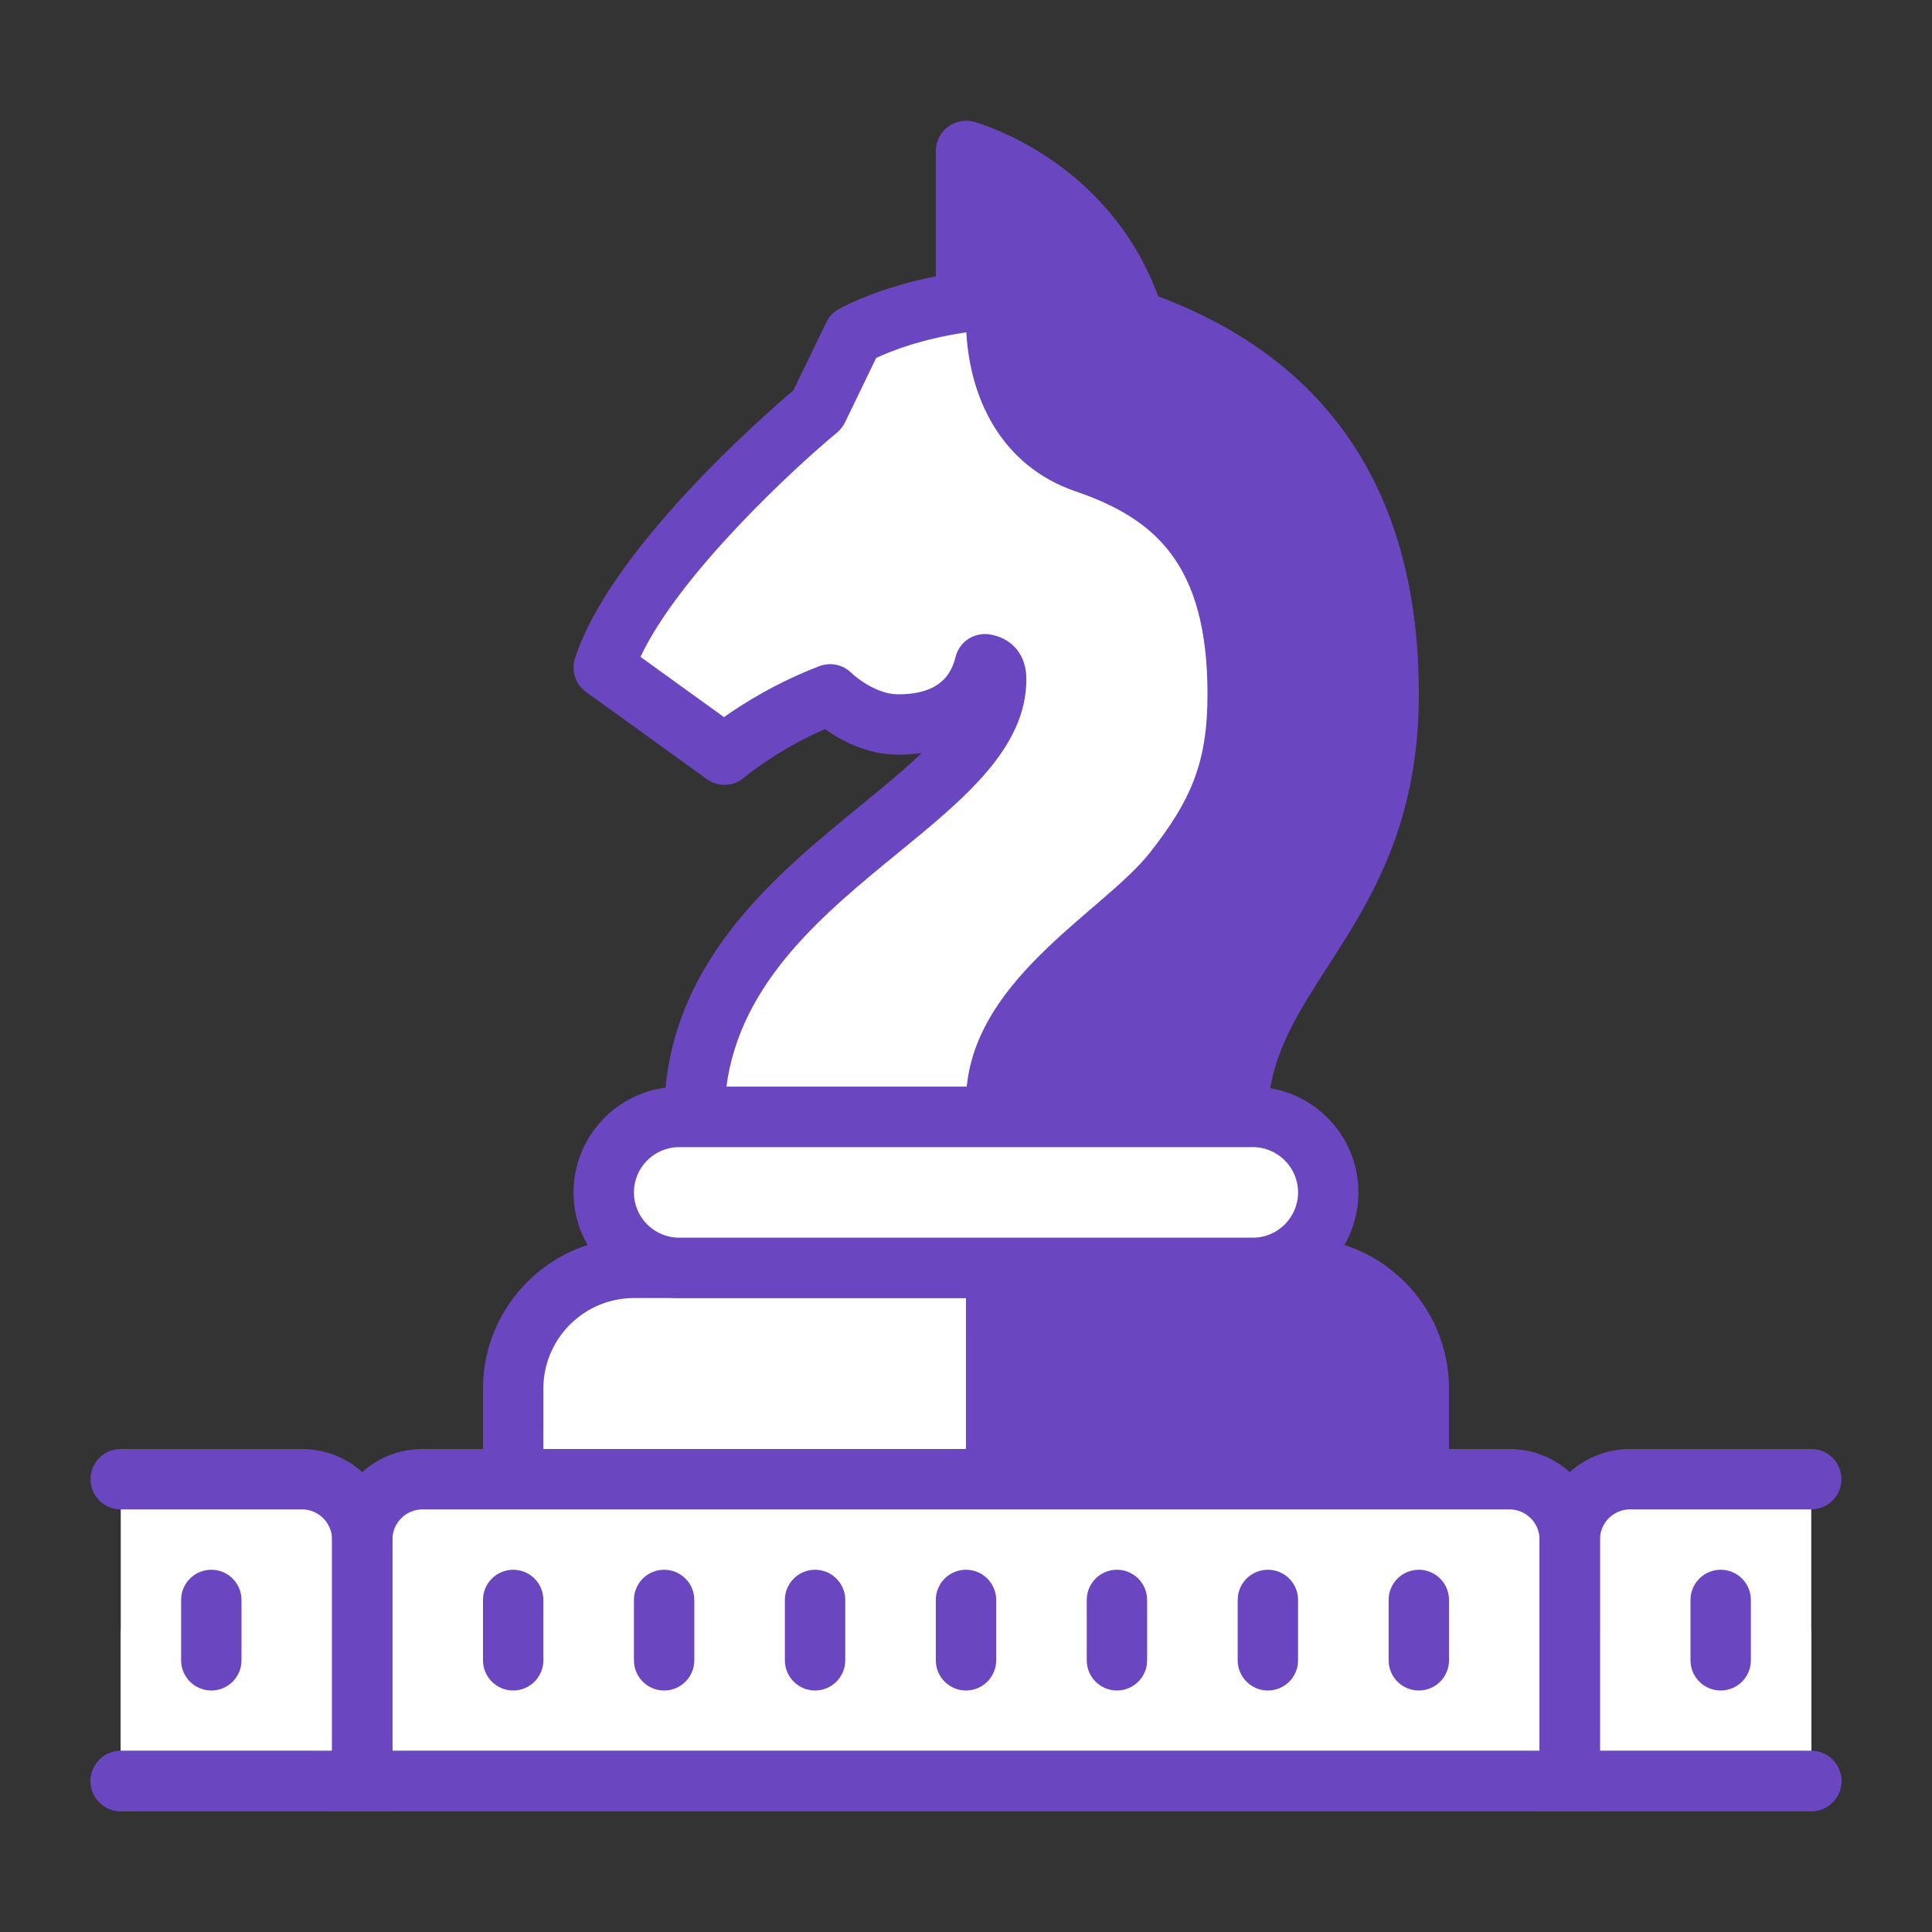 <svg xmlns="http://www.w3.org/2000/svg" x="0px" y="0px"
width="64" height="64"
viewBox="0 0 171 171"
style=" fill:#000000;"><rect x="0" y="0" width="171" height="171" fill="#333333" stroke="none"/><g fill="none" fill-rule="nonzero" stroke="none" stroke-width="1" stroke-linecap="butt" stroke-linejoin="miter" stroke-miterlimit="10" stroke-dasharray="" stroke-dashoffset="0" font-family="none" font-weight="none" font-size="none" text-anchor="none" style="mix-blend-mode: normal"><path d="M0,171.997v-171.997h171.997v171.997z" fill="none"></path><g><path d="M56.109,112.219h58.781c5.902,0 10.688,4.785 10.688,10.688v8.016h-80.156v-8.016c0,-5.902 4.785,-10.688 10.688,-10.688z" fill="#ffffff"></path><path d="M85.5,112.219h29.391c5.902,0 10.688,4.785 10.688,10.688v8.016h-40.078z" fill="#6b46c1"></path><path d="M125.578,133.594h-80.156c-1.478,0 -2.672,-1.194 -2.672,-2.672v-8.016c0,-7.366 5.993,-13.359 13.359,-13.359h58.781c7.366,0 13.359,5.993 13.359,13.359v8.016c0,1.478 -1.194,2.672 -2.672,2.672zM48.094,128.25h74.812v-5.344c0,-4.419 -3.596,-8.016 -8.016,-8.016h-58.781c-4.419,0 -8.016,3.596 -8.016,8.016z" fill="#6b46c1"></path><path d="M61.45,98.859c0,-20.961 26.721,-27.387 26.721,-38.742c0,-1.002 -0.444,-1.232 -1.002,-1.336c-0.668,2.672 -2.672,5.344 -7.682,5.344c-3.34,0 -6.012,-2.672 -6.012,-2.672c-5.694,2.175 -9.352,5.344 -9.352,5.344l-10.688,-7.711c3.158,-9.798 18.946,-22.863 18.946,-22.863l3.158,-6.533c3.313,-1.713 7.099,-2.584 9.958,-2.971v-13.359c0,0 11.2,3.057 14.888,14.946c9.402,3.246 22.519,10.952 22.519,33.147c0,19.598 -13.359,24.341 -13.359,37.406z" fill="#ffffff"></path><path d="M122.906,61.453c0,19.585 -13.359,24.341 -13.359,37.406h-23.94c-0.08,-0.454 -0.107,-0.882 -0.107,-1.336c0,-10.581 12.023,-16.699 16.245,-22.016c3.66,-4.649 5.13,-7.989 5.13,-14.054c0,-11.569 -4.676,-15.577 -11.73,-17.982c-6.493,-2.244 -9.485,-8.256 -9.645,-14.749c-0.027,-0.321 -0.027,-1.042 0,-2.004c-0.027,-4.302 0,-13.359 0,-13.359c0,0 11.195,3.046 14.882,14.936c9.405,3.26 22.524,10.955 22.524,33.158z" fill="#6b46c1"></path><path d="M109.547,101.531h-48.096c-1.478,0 -2.672,-1.194 -2.672,-2.672c0,-13.341 9.629,-21.212 17.365,-27.542c1.996,-1.633 3.885,-3.177 5.435,-4.668c-0.665,0.096 -1.363,0.147 -2.089,0.147c-2.757,0 -5.066,-1.264 -6.471,-2.268c-4.339,1.902 -7.115,4.264 -7.147,4.288c-0.941,0.81 -2.306,0.871 -3.308,0.144l-10.688,-7.711c-0.941,-0.676 -1.336,-1.881 -0.981,-2.984c3.083,-9.565 16.619,-21.415 19.331,-23.721l2.91,-6.02c0.251,-0.518 0.665,-0.946 1.176,-1.21c2.952,-1.526 6.121,-2.386 8.518,-2.859v-11.096c0,-0.834 0.39,-1.616 1.05,-2.124c0.665,-0.502 1.534,-0.668 2.325,-0.454c0.5,0.136 11.863,3.367 16.304,15.446c15.313,5.753 23.072,17.594 23.072,35.226c0,11.575 -4.31,18.27 -8.114,24.175c-2.813,4.371 -5.245,8.147 -5.245,13.231c0,1.478 -1.194,2.672 -2.672,2.672zM64.293,96.188h42.745c0.665,-5.274 3.233,-9.263 5.932,-13.453c3.572,-5.544 7.265,-11.278 7.265,-21.281c0,-15.793 -6.776,-25.81 -20.718,-30.622c-0.804,-0.278 -1.427,-0.922 -1.681,-1.734c-2.009,-6.477 -6.509,-9.974 -9.664,-11.7v9.322c0,1.339 -0.989,2.469 -2.314,2.648c-1.809,0.243 -5.175,0.86 -8.312,2.317l-2.755,5.704c-0.168,0.345 -0.406,0.649 -0.703,0.895c-3.901,3.23 -13.987,12.598 -17.399,19.855l7.393,5.333c1.723,-1.224 4.668,-3.07 8.443,-4.513c0.983,-0.374 2.095,-0.139 2.84,0.609c0.529,0.513 2.33,1.886 4.123,1.886c3.818,0 4.732,-1.894 5.09,-3.318c0.339,-1.373 1.694,-2.218 3.081,-1.98c1.996,0.371 3.185,1.854 3.185,3.962c0,6.081 -5.499,10.578 -11.315,15.337c-6.608,5.405 -14.019,11.465 -15.235,20.734z" fill="#6b46c1"></path><path d="M37.406,130.922h96.188c2.952,0 5.344,2.391 5.344,5.344v21.375h-106.875v-21.375c0,-2.952 2.391,-5.344 5.344,-5.344z" fill="#ffffff"></path><path d="M138.938,157.641h-106.875v-5.344c0,-4.427 3.588,-8.016 8.016,-8.016h90.844c4.427,0 8.016,3.588 8.016,8.016z" fill="#ffffff"></path><path d="M32.062,157.641h-21.375v-26.719h16.031c2.952,0 5.344,2.391 5.344,5.344z" fill="#ffffff"></path><path d="M32.062,157.641h-21.375v-13.359h13.359c4.427,0 8.016,3.588 8.016,8.016z" fill="#ffffff"></path><path d="M138.938,157.641h21.375v-26.719h-16.031c-2.952,0 -5.344,2.391 -5.344,5.344z" fill="#ffffff"></path><path d="M138.938,157.641h21.375v-13.359h-13.359c-4.427,0 -8.016,3.588 -8.016,8.016z" fill="#ffffff"></path><path d="M98.859,149.625c1.475,0 2.672,-1.194 2.672,-2.672v-5.344c0,-1.478 -1.197,-2.672 -2.672,-2.672c-1.475,0 -2.672,1.194 -2.672,2.672v5.344c0,1.478 1.197,2.672 2.672,2.672zM85.5,149.625c1.475,0 2.672,-1.194 2.672,-2.672v-5.344c0,-1.478 -1.197,-2.672 -2.672,-2.672c-1.475,0 -2.672,1.194 -2.672,2.672v5.344c0,1.478 1.197,2.672 2.672,2.672zM72.141,149.625c1.475,0 2.672,-1.194 2.672,-2.672v-5.344c0,-1.478 -1.197,-2.672 -2.672,-2.672c-1.475,0 -2.672,1.194 -2.672,2.672v5.344c0,1.478 1.197,2.672 2.672,2.672zM58.781,149.625c1.475,0 2.672,-1.194 2.672,-2.672v-5.344c0,-1.478 -1.197,-2.672 -2.672,-2.672c-1.475,0 -2.672,1.194 -2.672,2.672v5.344c0,1.478 1.197,2.672 2.672,2.672zM45.422,149.625c1.475,0 2.672,-1.194 2.672,-2.672v-5.344c0,-1.478 -1.197,-2.672 -2.672,-2.672c-1.475,0 -2.672,1.194 -2.672,2.672v5.344c0,1.478 1.197,2.672 2.672,2.672zM18.703,149.625c1.475,0 2.672,-1.194 2.672,-2.672v-5.344c0,-1.478 -1.197,-2.672 -2.672,-2.672c-1.475,0 -2.672,1.194 -2.672,2.672v5.344c0,1.478 1.197,2.672 2.672,2.672zM152.297,149.625c1.475,0 2.672,-1.194 2.672,-2.672v-5.344c0,-1.478 -1.197,-2.672 -2.672,-2.672c-1.475,0 -2.672,1.194 -2.672,2.672v5.344c0,1.478 1.197,2.672 2.672,2.672zM112.219,149.625c1.475,0 2.672,-1.194 2.672,-2.672v-5.344c0,-1.478 -1.197,-2.672 -2.672,-2.672c-1.475,0 -2.672,1.194 -2.672,2.672v5.344c0,1.478 1.197,2.672 2.672,2.672zM125.578,149.625c1.475,0 2.672,-1.194 2.672,-2.672v-5.344c0,-1.478 -1.197,-2.672 -2.672,-2.672c-1.475,0 -2.672,1.194 -2.672,2.672v5.344c0,1.478 1.197,2.672 2.672,2.672zM160.312,160.312h-149.625c-1.475,0 -2.672,-1.197 -2.672,-2.672v0c0,-1.475 1.197,-2.672 2.672,-2.672h149.625c1.475,0 2.672,1.197 2.672,2.672v0c0,1.475 -1.197,2.672 -2.672,2.672z" fill="#6b46c1"></path><path d="M141.609,160.312h-112.219v-24.047c0,-4.419 3.596,-8.016 8.016,-8.016h96.188c4.419,0 8.016,3.596 8.016,8.016zM34.734,154.969h101.531v-18.703c0,-1.475 -1.197,-2.672 -2.672,-2.672h-96.188c-1.475,0 -2.672,1.197 -2.672,2.672z" fill="#6b46c1"></path><path d="M34.734,160.312h-24.047c-1.478,0 -2.672,-1.194 -2.672,-2.672c0,-1.478 1.194,-2.672 2.672,-2.672h18.703v-18.703c0,-1.475 -1.197,-2.672 -2.672,-2.672h-16.031c-1.478,0 -2.672,-1.194 -2.672,-2.672c0,-1.478 1.194,-2.672 2.672,-2.672h16.031c4.419,0 8.016,3.596 8.016,8.016zM160.312,160.312h-24.047v-24.047c0,-4.419 3.596,-8.016 8.016,-8.016h16.031c1.478,0 2.672,1.194 2.672,2.672c0,1.478 -1.194,2.672 -2.672,2.672h-16.031c-1.475,0 -2.672,1.197 -2.672,2.672v18.703h18.703c1.478,0 2.672,1.194 2.672,2.672c0,1.478 -1.194,2.672 -2.672,2.672z" fill="#6b46c1"></path><path d="M110.883,98.859c-3.155,0 -47.613,0 -50.766,0c-3.69,0 -6.68,2.99 -6.68,6.68c0,3.69 2.99,6.68 6.68,6.68c3.153,0 47.61,0 50.766,0c3.69,0 6.68,-2.99 6.68,-6.68c0,-3.69 -2.99,-6.68 -6.68,-6.68z" fill="#ffffff"></path><path d="M110.883,98.859c-1.579,0 -13.48,0 -25.383,0v13.359c11.903,0 23.804,0 25.383,0c3.69,0 6.68,-2.99 6.68,-6.68c0,-3.69 -2.99,-6.68 -6.68,-6.68z" fill="#ffffff"></path><path d="M110.883,114.891h-50.766c-5.157,0 -9.352,-4.195 -9.352,-9.352c0,-5.157 4.195,-9.352 9.352,-9.352h50.766c5.157,0 9.352,4.195 9.352,9.352c0,5.157 -4.195,9.352 -9.352,9.352zM60.117,101.531c-2.21,0 -4.008,1.798 -4.008,4.008c0,2.21 1.798,4.008 4.008,4.008h50.766c2.21,0 4.008,-1.798 4.008,-4.008c0,-2.21 -1.798,-4.008 -4.008,-4.008z" fill="#6b46c1"></path></g></g></svg>